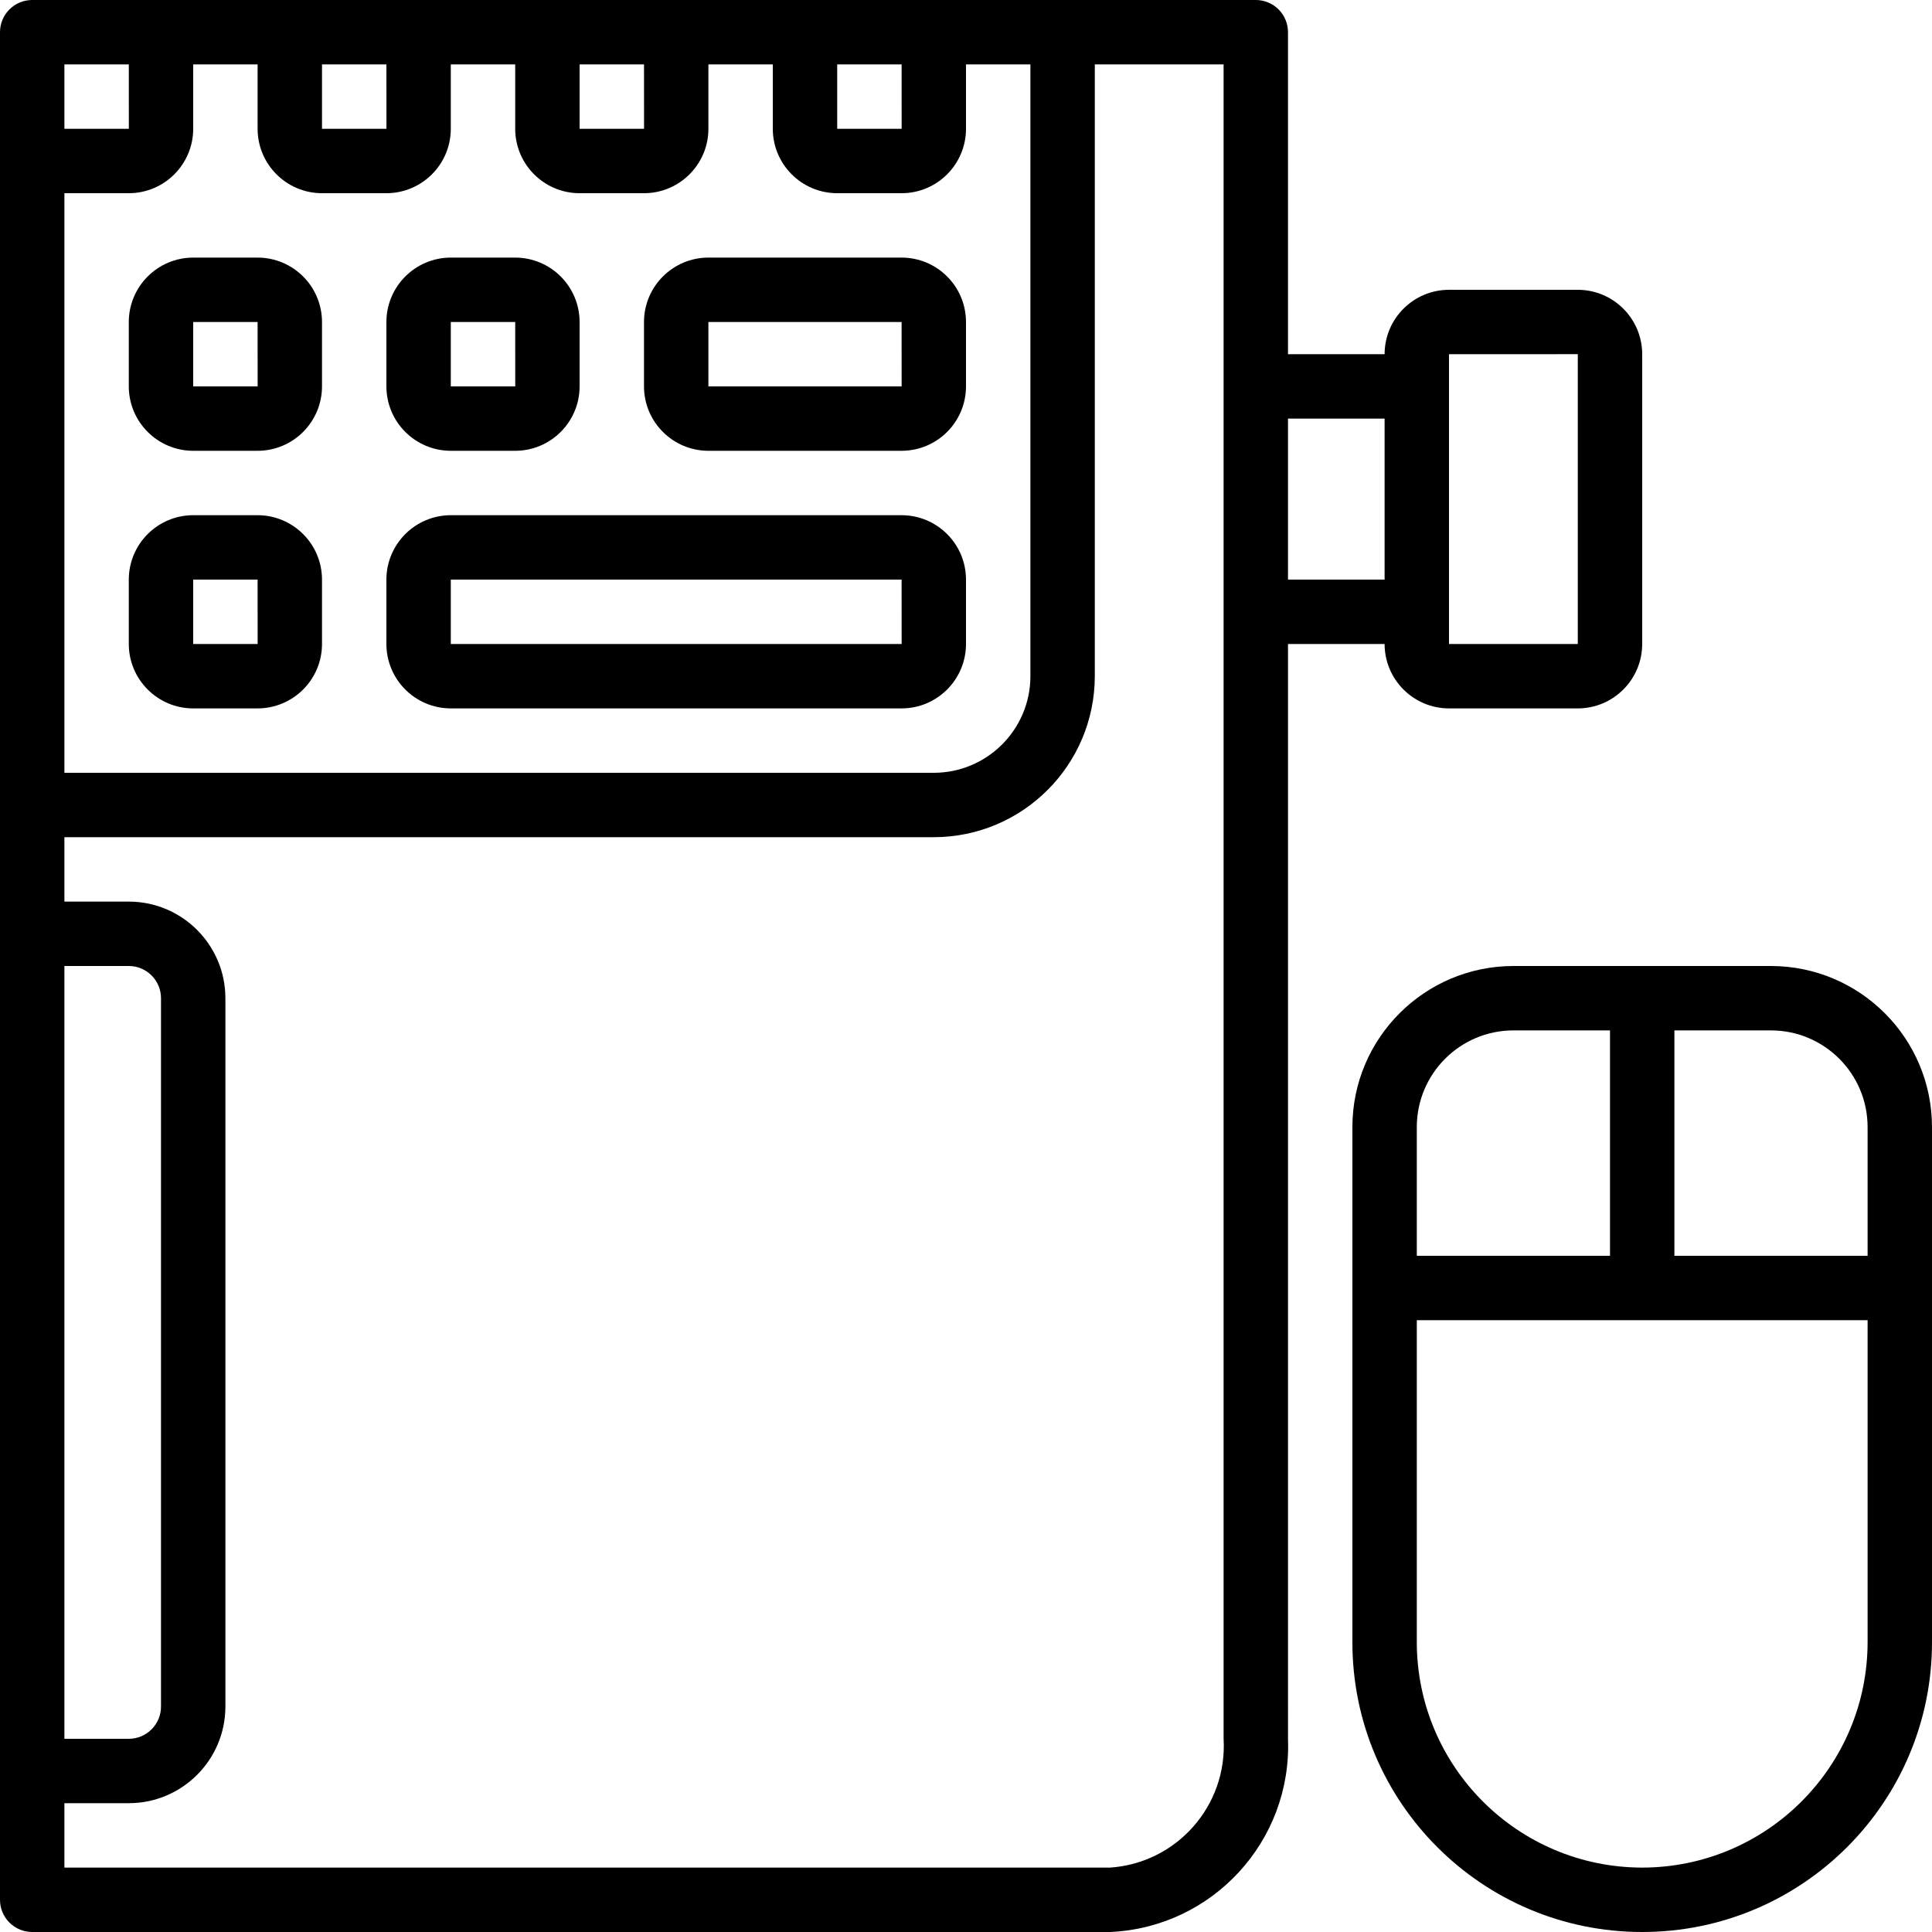 <?xml version="1.0" encoding="iso-8859-1"?>
<!-- Generator: Adobe Illustrator 19.0.0, SVG Export Plug-In . SVG Version: 6.00 Build 0)  -->
<svg version="1.1" id="Capa_1" xmlns="http://www.w3.org/2000/svg" xmlns:xlink="http://www.w3.org/1999/xlink" x="0px" y="0px"
	 viewBox="0 0 512 512" style="enable-background:new 0 0 512 512;" xml:space="preserve">
<g>
	<g>
		<g>
			<path d="M68.267,136.533H51.2c-9.421,0.011-17.056,7.646-17.067,17.067v17.067c0.011,9.421,7.645,17.056,17.067,17.067h17.067
				c9.421-0.011,17.056-7.645,17.067-17.067V153.6C85.323,144.179,77.688,136.544,68.267,136.533z M51.2,170.667V153.6h17.067
				l0.012,17.067H51.2z"/>
			<path d="M68.267,68.267H51.2c-9.421,0.011-17.056,7.645-17.067,17.067V102.4c0.011,9.421,7.645,17.056,17.067,17.067h17.067
				c9.421-0.011,17.056-7.645,17.067-17.067V85.333C85.323,75.912,77.688,68.277,68.267,68.267z M51.2,102.4V85.333h17.067
				l0.012,17.067H51.2z"/>
			<path d="M119.467,119.467h17.067c9.421-0.011,17.056-7.645,17.067-17.067V85.333c-0.011-9.421-7.646-17.056-17.067-17.067
				h-17.067c-9.421,0.011-17.056,7.645-17.067,17.067V102.4C102.411,111.821,110.045,119.456,119.467,119.467z M119.467,85.333
				h17.067l0.012,17.067h-17.079V85.333z"/>
			<path d="M187.733,119.467h51.2c9.421-0.011,17.056-7.645,17.067-17.067V85.333c-0.011-9.421-7.645-17.056-17.067-17.067h-51.2
				c-9.421,0.011-17.056,7.645-17.067,17.067V102.4C170.677,111.821,178.312,119.456,187.733,119.467z M187.733,85.333h51.2
				l0.012,17.067h-51.212V85.333z"/>
			<path d="M256,170.667V153.6c-0.011-9.421-7.645-17.056-17.067-17.067H119.467c-9.421,0.011-17.056,7.646-17.067,17.067v17.067
				c0.011,9.421,7.645,17.056,17.067,17.067h119.467C248.355,187.723,255.989,180.088,256,170.667z M119.467,170.667V153.6h119.467
				l0.012,17.067H119.467z"/>
			<path d="M469.333,256h-68.267c-23.553,0.028-42.639,19.114-42.667,42.667V435.2c0,42.415,34.385,76.8,76.8,76.8
				s76.8-34.385,76.8-76.8V298.667C511.972,275.114,492.886,256.028,469.333,256z M375.467,298.667
				c0.015-14.132,11.468-25.585,25.6-25.6h25.6V332.8h-51.2V298.667z M494.933,435.2c-0.038,32.974-26.759,59.695-59.733,59.733
				c-32.974-0.038-59.695-26.759-59.733-59.733v-85.333h119.467V435.2z M494.933,332.8h-51.2v-59.733h25.6
				c14.132,0.015,25.585,11.468,25.6,25.6V332.8z"/>
			<path d="M341.333,170.667h25.6c0.011,9.421,7.646,17.056,17.067,17.067h34.133c9.421-0.011,17.056-7.645,17.067-17.067v-76.8
				c-0.011-9.421-7.645-17.056-17.067-17.067H384c-9.421,0.011-17.056,7.646-17.067,17.067h-25.6V8.533
				c0.001-2.263-0.898-4.434-2.499-6.035c-1.6-1.6-3.771-2.499-6.035-2.499H8.533C6.27-0.001,4.099,0.898,2.499,2.499
				C0.898,4.099-0.001,6.27,0,8.533v494.933c-0.001,2.263,0.898,4.434,2.499,6.035c1.6,1.6,3.771,2.499,6.035,2.499h285.662
				c27.12-1.197,48.182-24.073,47.138-51.2V170.667z M384,93.867l34.133-0.009v76.809H384V93.867z M341.333,110.933h25.6V153.6
				h-25.6V110.933z M221.867,17.067h17.071l0.009,17.067h-17.079V17.067z M153.6,17.067h17.071l0.009,17.067H153.6V17.067z
				 M85.333,17.067h17.071l0.009,17.067H85.333V17.067z M17.067,17.067h17.071l0.009,17.067H17.067V17.067z M17.067,51.2h17.067
				c9.421-0.011,17.056-7.646,17.067-17.067V17.067h17.067v17.067c0.011,9.421,7.645,17.056,17.067,17.067H102.4
				c9.421-0.011,17.056-7.646,17.067-17.067V17.067h17.067v17.067c0.011,9.421,7.646,17.056,17.067,17.067h17.067
				c9.421-0.011,17.056-7.646,17.067-17.067V17.067H204.8v17.067c0.011,9.421,7.646,17.056,17.067,17.067h17.067
				c9.421-0.011,17.056-7.646,17.067-17.067V17.067h17.067V179.2c-0.015,14.132-11.468,25.585-25.6,25.6h-230.4V51.2z M17.067,256
				h17.067c4.711,0.005,8.529,3.822,8.533,8.533v187.733c-0.005,4.711-3.822,8.529-8.533,8.533H17.067V256z M294.196,494.933H17.067
				v-17.067h17.067c14.132-0.015,25.585-11.468,25.6-25.6V264.533c-0.015-14.132-11.468-25.585-25.6-25.6H17.067v-17.067h230.4
				c23.553-0.028,42.639-19.114,42.667-42.667V17.067h34.133V460.8C325.296,478.498,311.882,493.724,294.196,494.933z"/>
		</g>
	</g>
</g>
<g>
</g>
<g>
</g>
<g>
</g>
<g>
</g>
<g>
</g>
<g>
</g>
<g>
</g>
<g>
</g>
<g>
</g>
<g>
</g>
<g>
</g>
<g>
</g>
<g>
</g>
<g>
</g>
<g>
</g>
</svg>

